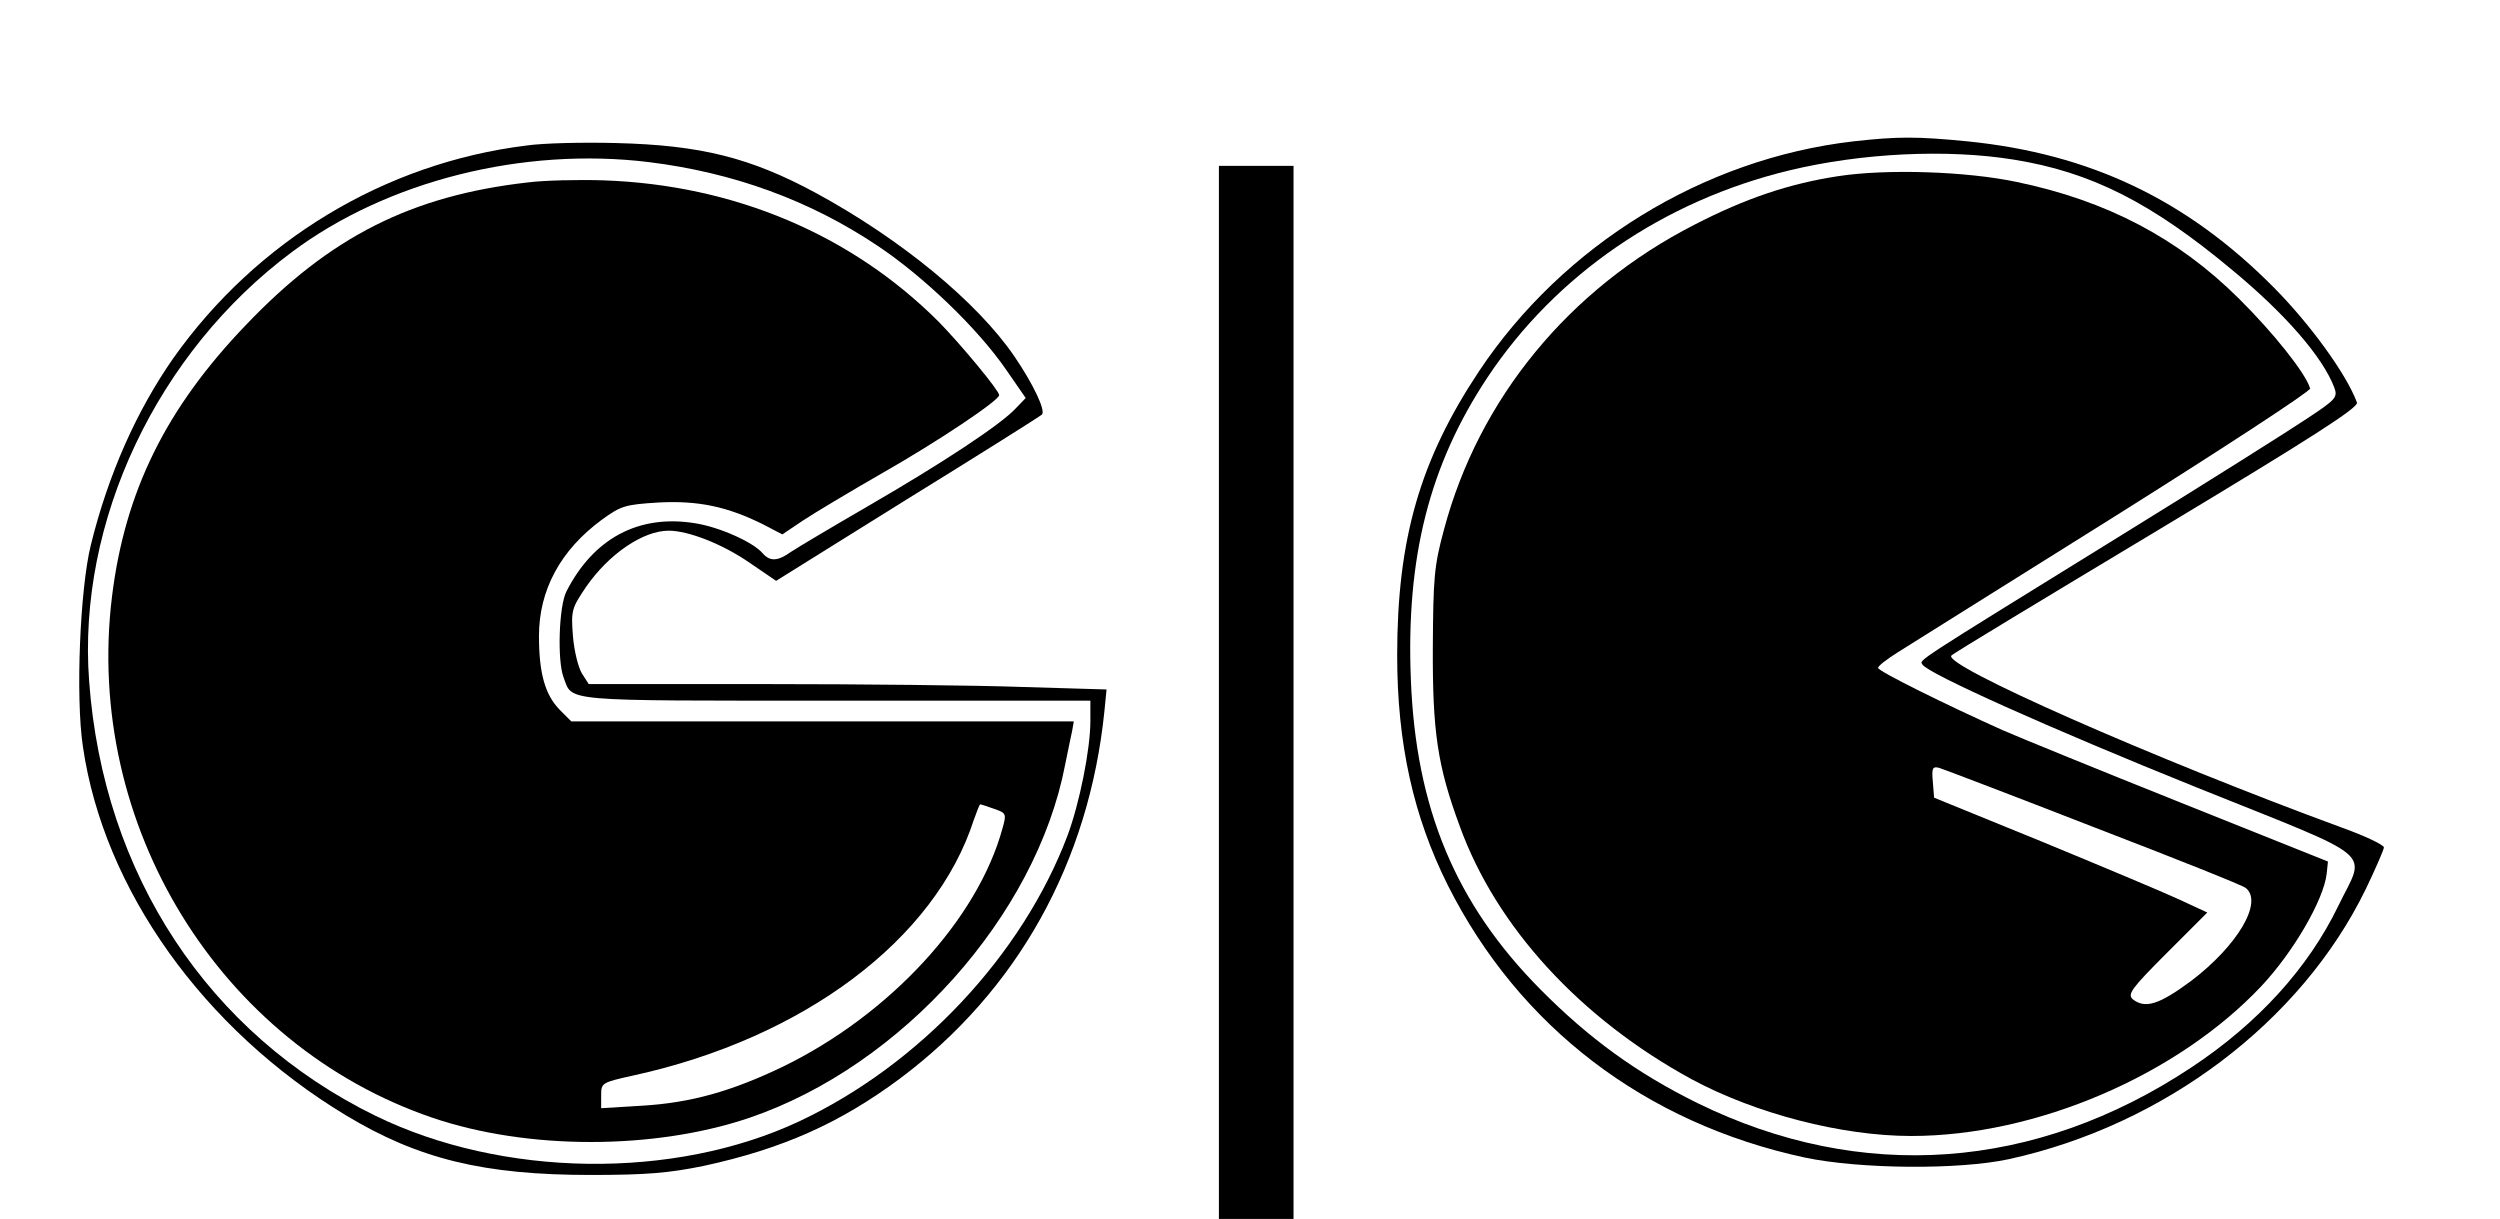 <?xml version="1.0" standalone="no"?>
<!DOCTYPE svg PUBLIC "-//W3C//DTD SVG 20010904//EN"
 "http://www.w3.org/TR/2001/REC-SVG-20010904/DTD/svg10.dtd">
<svg version="1.0" xmlns="http://www.w3.org/2000/svg"
 width="603pt" height="294pt" viewBox="0 0 603 294"
 preserveAspectRatio="xMidYMid meet">

<g transform="translate(0,294) scale(0.1,-0.1)"
fill="#000000" stroke="none">
<path d="M4470 2599 c-362 -42 -700 -250 -903 -555 -142 -214 -197 -404 -197
-685 0 -212 39 -388 122 -554 172 -342 476 -574 861 -657 133 -28 371 -30 492
-4 375 82 705 331 861 651 24 50 44 96 44 101 0 6 -46 28 -102 48 -455 167
-967 393 -941 415 4 5 228 140 496 301 376 226 486 297 482 309 -25 68 -112
188 -200 277 -210 212 -443 323 -739 353 -123 12 -168 12 -276 0z m387 -44
c187 -30 333 -104 528 -267 128 -106 217 -209 245 -282 9 -24 5 -29 -63 -74
-40 -27 -243 -155 -452 -284 -508 -314 -485 -299 -478 -311 14 -22 303 -152
663 -297 443 -178 406 -148 340 -285 -72 -149 -193 -283 -355 -390 -376 -249
-796 -279 -1190 -86 -148 73 -262 156 -380 275 -204 206 -300 436 -312 747
-12 295 45 518 185 729 165 248 425 426 728 499 174 42 380 52 541 26z"/>
<path d="M4433 2515 c-117 -18 -222 -53 -346 -117 -303 -155 -520 -420 -604
-735 -24 -88 -26 -117 -27 -283 -1 -204 11 -287 65 -433 88 -243 291 -464 559
-610 154 -83 362 -137 530 -137 301 0 641 146 844 361 78 83 151 209 158 272
l3 29 -355 142 c-195 78 -389 157 -430 175 -136 61 -300 142 -300 150 0 5 21
21 48 38 26 16 261 164 522 327 261 164 474 303 472 309 -10 36 -89 135 -172
217 -147 146 -319 236 -535 281 -122 26 -316 32 -432 14z m617 -1570 c195 -75
361 -141 367 -147 42 -34 -20 -139 -132 -224 -77 -57 -111 -68 -141 -44 -13
12 -3 26 82 111 l98 98 -69 32 c-39 18 -187 80 -330 139 l-260 106 -3 38 c-3
33 -1 38 15 34 10 -3 178 -67 373 -143z"/>
<path d="M1270 2589 c-341 -42 -651 -229 -852 -513 -88 -126 -157 -280 -199
-451 -26 -105 -37 -367 -19 -486 50 -344 290 -681 634 -889 176 -106 333 -144
591 -144 137 0 190 5 273 22 189 41 328 103 472 210 284 212 457 522 494 888
l5 51 -202 6 c-111 4 -392 7 -624 7 l-423 0 -16 25 c-9 14 -19 54 -22 90 -5
63 -3 68 32 120 55 79 137 135 199 135 47 0 129 -32 193 -76 l66 -45 316 197
c175 108 321 200 325 204 10 9 -21 74 -66 140 -90 132 -274 283 -478 394 -159
86 -279 116 -484 121 -77 2 -174 0 -215 -6z m295 -40 c203 -25 388 -92 552
-202 111 -74 242 -200 310 -299 l47 -68 -24 -25 c-36 -39 -177 -132 -355 -235
-88 -51 -172 -101 -187 -111 -32 -23 -51 -24 -69 -3 -22 26 -104 63 -163 72
-136 22 -245 -37 -310 -165 -18 -36 -22 -165 -7 -206 23 -60 -16 -57 657 -57
l614 0 0 -49 c0 -68 -26 -198 -55 -276 -109 -289 -358 -554 -648 -690 -301
-141 -715 -136 -1022 14 -402 197 -656 581 -690 1048 -29 385 164 793 489
1035 230 172 558 254 861 217z"/>
<path d="M1273 2500 c-281 -32 -477 -131 -680 -344 -193 -201 -292 -402 -323
-656 -67 -550 260 -1081 773 -1256 229 -78 535 -78 765 0 367 125 691 487 761
851 7 33 14 70 17 82 l4 23 -606 0 -606 0 -28 28 c-35 36 -50 87 -50 178 0
111 52 207 151 280 47 34 56 37 138 42 95 5 166 -10 252 -53 l46 -24 49 33
c27 18 114 70 194 116 130 74 280 174 280 187 0 11 -93 123 -146 177 -210 210
-493 330 -808 341 -61 2 -144 0 -183 -5z m1125 -1511 c29 -10 30 -12 20 -47
-60 -220 -273 -450 -530 -575 -123 -59 -221 -87 -340 -94 l-98 -6 0 31 c0 30
1 31 78 48 411 90 728 328 821 617 7 20 14 37 15 37 2 0 17 -5 34 -11z"/>
<path d="M2940 1270 l0 -1270 90 0 90 0 0 1270 0 1270 -90 0 -90 0 0 -1270z"/>
</g>
</svg>

